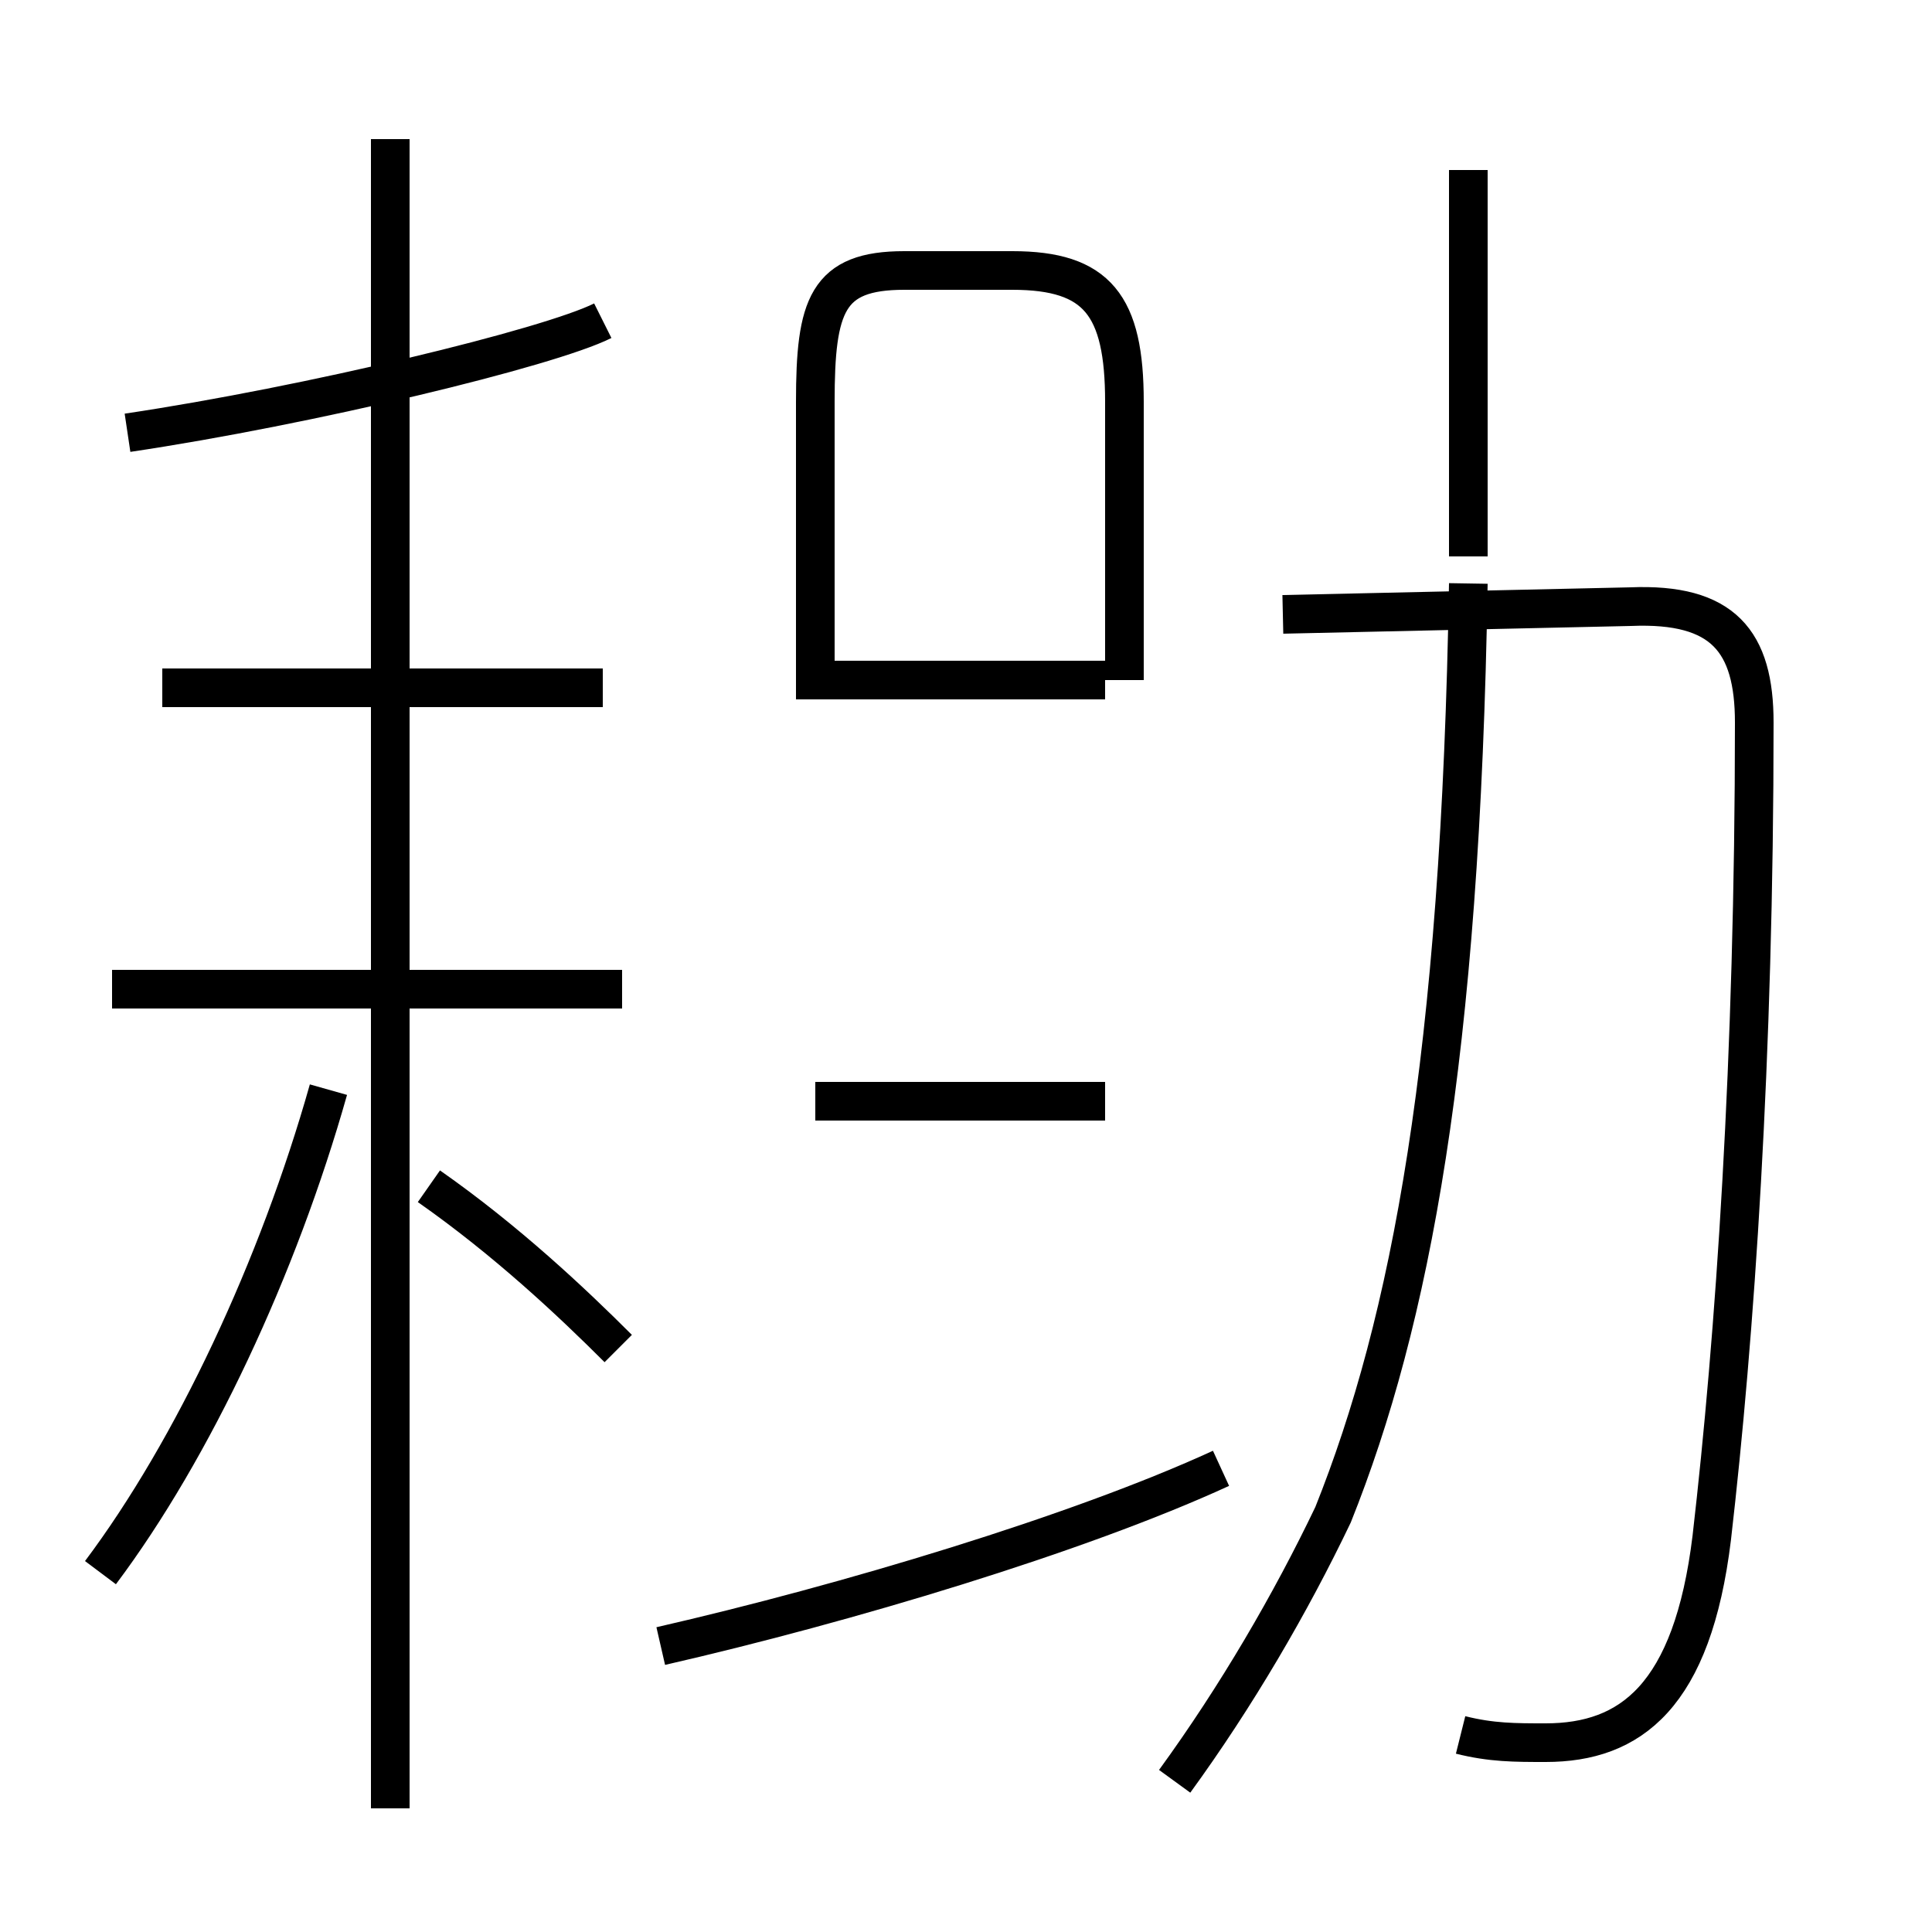 <?xml version='1.0' encoding='utf8'?>
<svg viewBox="0.0 -6.0 50.0 50.0" version="1.1" xmlns="http://www.w3.org/2000/svg">
<rect x="0.0" y="-6.0" width="50.0" height="50.0" fill="#808080" stroke="none"/>
<rect x="-1000" y="-1000" width="2000" height="2000" stroke="white" fill="white"/>
<g style="fill:white;stroke:#000000;  stroke-width:1">
<path d="M 37.8 0.9 C 38.6 1.1 39.2 1.1 40.0 1.1 C 42.2 1.1 43.8 -0.1 44.3 -4.2 C 44.9 -9.4 45.4 -16.6 45.4 -25.3 C 45.4 -27.4 44.6 -28.4 42.2 -28.3 L 33.2 -28.1 M 2.6 -3.3 C 5.0 -6.5 7.2 -11.2 8.5 -15.8 M 10.1 2.8 L 10.1 -40.4 M 16.0 -9.1 C 14.8 -10.3 13.1 -11.9 11.1 -13.3 M 17.1 -1.4 C 21.9 -2.5 27.9 -4.3 31.6 -6.0 M 16.1 -18.4 L 2.9 -18.4 M 15.6 -26.2 L 4.2 -26.2 M 28.6 -15.5 L 21.1 -15.5 M 30.4 2.1 C 32.0 -0.1 33.4 -2.5 34.5 -4.8 C 36.5 -9.8 37.8 -16.6 38.0 -28.9 M 3.3 -32.8 C 8.0 -33.5 14.2 -35.0 15.6 -35.7 M 28.6 -26.4 L 21.1 -26.4 L 21.1 -33.6 C 21.1 -36.1 21.4 -37.0 23.4 -37.0 L 26.2 -37.0 C 28.4 -37.0 29.1 -36.1 29.1 -33.6 L 29.1 -26.4 M 38.0 -29.6 L 38.0 -39.6" transform="translate(0.0 38.0)" />
</g>
</svg>